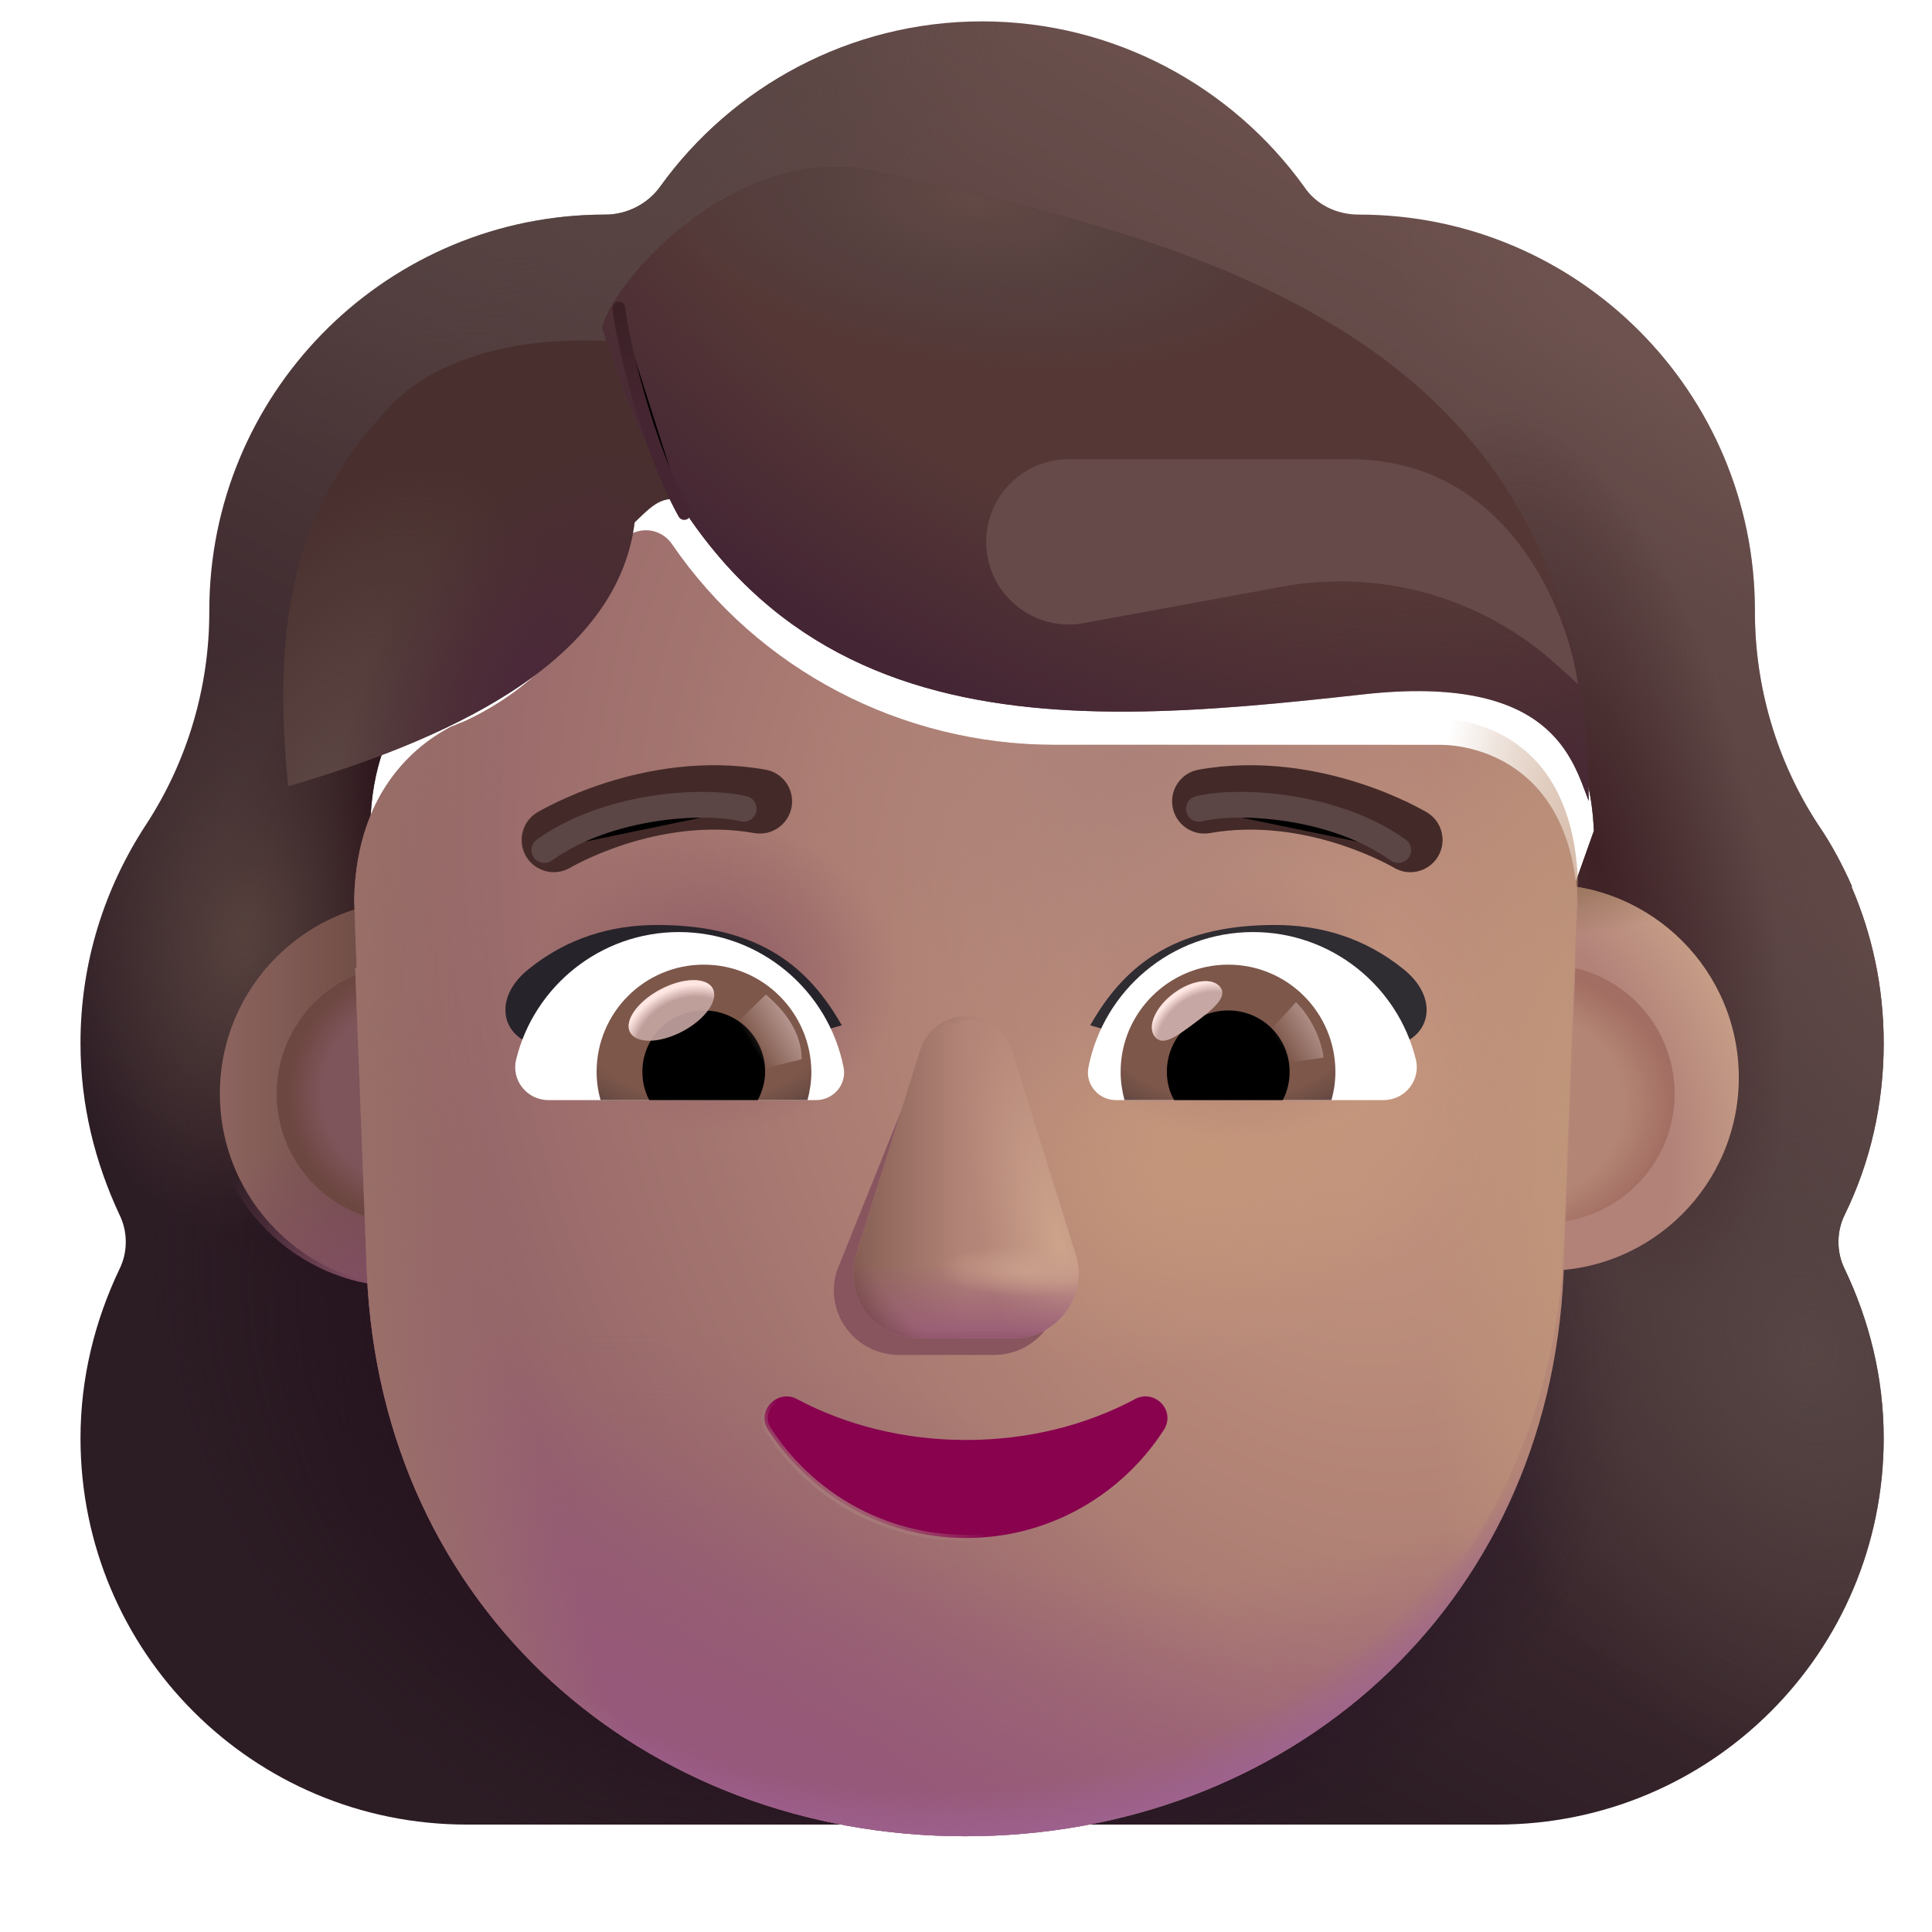 <svg viewBox="1 1 30 30" xmlns="http://www.w3.org/2000/svg">
<g filter="url(#filter0_i_3953_18668)">
<path fill-rule="evenodd" clip-rule="evenodd" d="M29.396 20.61C29.793 19.799 30 18.893 30 17.95C30 17.079 29.821 16.261 29.499 15.516H29.509C29.359 15.179 29.191 14.86 28.985 14.56L28.981 14.554C28.34 13.573 28 12.422 28 11.252V11.233C28 7.837 25.245 5.082 21.849 5.082C21.509 5.082 21.189 4.931 21 4.648C19.887 3.101 18.056 2.082 16 2.082C13.943 2.082 12.113 3.101 11 4.648C10.811 4.912 10.49 5.082 10.151 5.082C10.098 5.082 10.045 5.083 9.992 5.084C6.669 5.168 4 7.89 4 11.233V11.252C4 12.422 3.66 13.573 3.019 14.554L3.014 14.561C2.376 15.54 2 16.689 2 17.95C2 18.912 2.226 19.799 2.604 20.61C2.736 20.875 2.736 21.195 2.604 21.459C2.226 22.252 2 23.139 2 24.082C2 27.403 4.679 30.082 8 30.082H24C27.321 30.082 30 27.403 30 24.082C30 23.139 29.774 22.252 29.396 21.459C29.264 21.195 29.264 20.875 29.396 20.61ZM6.538 15.628H6.515L8.75 20.02C8.98 25.245 11.019 20.02 16 20.02C20.98 20.02 23.152 25.835 23.382 20.61L25.5 14.65C25.4 12.329 23.718 12.166 23.382 12.166H17.379C15.008 12.166 12.771 11.005 11.433 9.046C11.203 8.723 10.725 8.78 10.572 9.141L10.419 9.503C9.999 10.549 9.196 11.348 8.202 11.804C8.173 11.814 8.139 11.828 8.106 11.842C8.073 11.857 8.039 11.871 8.01 11.88C7.571 12.109 6.538 12.793 6.5 14.563L6.519 15.133L6.538 15.628Z" fill="url(#paint0_linear_3953_18668)"/>
<path fill-rule="evenodd" clip-rule="evenodd" d="M29.396 20.61C29.793 19.799 30 18.893 30 17.95C30 17.079 29.821 16.261 29.499 15.516H29.509C29.359 15.179 29.191 14.86 28.985 14.56L28.981 14.554C28.34 13.573 28 12.422 28 11.252V11.233C28 7.837 25.245 5.082 21.849 5.082C21.509 5.082 21.189 4.931 21 4.648C19.887 3.101 18.056 2.082 16 2.082C13.943 2.082 12.113 3.101 11 4.648C10.811 4.912 10.49 5.082 10.151 5.082C10.098 5.082 10.045 5.083 9.992 5.084C6.669 5.168 4 7.89 4 11.233V11.252C4 12.422 3.66 13.573 3.019 14.554L3.014 14.561C2.376 15.54 2 16.689 2 17.95C2 18.912 2.226 19.799 2.604 20.61C2.736 20.875 2.736 21.195 2.604 21.459C2.226 22.252 2 23.139 2 24.082C2 27.403 4.679 30.082 8 30.082H24C27.321 30.082 30 27.403 30 24.082C30 23.139 29.774 22.252 29.396 21.459C29.264 21.195 29.264 20.875 29.396 20.61ZM6.538 15.628H6.515L8.75 20.02C8.98 25.245 11.019 20.02 16 20.02C20.98 20.02 23.152 25.835 23.382 20.61L25.5 14.65C25.4 12.329 23.718 12.166 23.382 12.166H17.379C15.008 12.166 12.771 11.005 11.433 9.046C11.203 8.723 10.725 8.78 10.572 9.141L10.419 9.503C9.999 10.549 9.196 11.348 8.202 11.804C8.173 11.814 8.139 11.828 8.106 11.842C8.073 11.857 8.039 11.871 8.01 11.88C7.571 12.109 6.538 12.793 6.5 14.563L6.519 15.133L6.538 15.628Z" fill="url(#paint1_radial_3953_18668)"/>
<path fill-rule="evenodd" clip-rule="evenodd" d="M29.396 20.61C29.793 19.799 30 18.893 30 17.95C30 17.079 29.821 16.261 29.499 15.516H29.509C29.359 15.179 29.191 14.86 28.985 14.56L28.981 14.554C28.34 13.573 28 12.422 28 11.252V11.233C28 7.837 25.245 5.082 21.849 5.082C21.509 5.082 21.189 4.931 21 4.648C19.887 3.101 18.056 2.082 16 2.082C13.943 2.082 12.113 3.101 11 4.648C10.811 4.912 10.49 5.082 10.151 5.082C10.098 5.082 10.045 5.083 9.992 5.084C6.669 5.168 4 7.89 4 11.233V11.252C4 12.422 3.66 13.573 3.019 14.554L3.014 14.561C2.376 15.54 2 16.689 2 17.95C2 18.912 2.226 19.799 2.604 20.61C2.736 20.875 2.736 21.195 2.604 21.459C2.226 22.252 2 23.139 2 24.082C2 27.403 4.679 30.082 8 30.082H24C27.321 30.082 30 27.403 30 24.082C30 23.139 29.774 22.252 29.396 21.459C29.264 21.195 29.264 20.875 29.396 20.61ZM6.538 15.628H6.515L8.75 20.02C8.98 25.245 11.019 20.02 16 20.02C20.98 20.02 23.152 25.835 23.382 20.61L25.5 14.65C25.4 12.329 23.718 12.166 23.382 12.166H17.379C15.008 12.166 12.771 11.005 11.433 9.046C11.203 8.723 10.725 8.78 10.572 9.141L10.419 9.503C9.999 10.549 9.196 11.348 8.202 11.804C8.173 11.814 8.139 11.828 8.106 11.842C8.073 11.857 8.039 11.871 8.01 11.88C7.571 12.109 6.538 12.793 6.5 14.563L6.519 15.133L6.538 15.628Z" fill="url(#paint2_radial_3953_18668)"/>
<path fill-rule="evenodd" clip-rule="evenodd" d="M29.396 20.61C29.793 19.799 30 18.893 30 17.95C30 17.079 29.821 16.261 29.499 15.516H29.509C29.359 15.179 29.191 14.86 28.985 14.56L28.981 14.554C28.34 13.573 28 12.422 28 11.252V11.233C28 7.837 25.245 5.082 21.849 5.082C21.509 5.082 21.189 4.931 21 4.648C19.887 3.101 18.056 2.082 16 2.082C13.943 2.082 12.113 3.101 11 4.648C10.811 4.912 10.49 5.082 10.151 5.082C10.098 5.082 10.045 5.083 9.992 5.084C6.669 5.168 4 7.89 4 11.233V11.252C4 12.422 3.66 13.573 3.019 14.554L3.014 14.561C2.376 15.54 2 16.689 2 17.95C2 18.912 2.226 19.799 2.604 20.61C2.736 20.875 2.736 21.195 2.604 21.459C2.226 22.252 2 23.139 2 24.082C2 27.403 4.679 30.082 8 30.082H24C27.321 30.082 30 27.403 30 24.082C30 23.139 29.774 22.252 29.396 21.459C29.264 21.195 29.264 20.875 29.396 20.61ZM6.538 15.628H6.515L8.75 20.02C8.98 25.245 11.019 20.02 16 20.02C20.98 20.02 23.152 25.835 23.382 20.61L25.5 14.65C25.4 12.329 23.718 12.166 23.382 12.166H17.379C15.008 12.166 12.771 11.005 11.433 9.046C11.203 8.723 10.725 8.78 10.572 9.141L10.419 9.503C9.999 10.549 9.196 11.348 8.202 11.804C8.173 11.814 8.139 11.828 8.106 11.842C8.073 11.857 8.039 11.871 8.01 11.88C7.571 12.109 6.538 12.793 6.5 14.563L6.519 15.133L6.538 15.628Z" fill="url(#paint3_radial_3953_18668)"/>
<path fill-rule="evenodd" clip-rule="evenodd" d="M29.396 20.61C29.793 19.799 30 18.893 30 17.95C30 17.079 29.821 16.261 29.499 15.516H29.509C29.359 15.179 29.191 14.86 28.985 14.56L28.981 14.554C28.34 13.573 28 12.422 28 11.252V11.233C28 7.837 25.245 5.082 21.849 5.082C21.509 5.082 21.189 4.931 21 4.648C19.887 3.101 18.056 2.082 16 2.082C13.943 2.082 12.113 3.101 11 4.648C10.811 4.912 10.49 5.082 10.151 5.082C10.098 5.082 10.045 5.083 9.992 5.084C6.669 5.168 4 7.89 4 11.233V11.252C4 12.422 3.66 13.573 3.019 14.554L3.014 14.561C2.376 15.54 2 16.689 2 17.95C2 18.912 2.226 19.799 2.604 20.61C2.736 20.875 2.736 21.195 2.604 21.459C2.226 22.252 2 23.139 2 24.082C2 27.403 4.679 30.082 8 30.082H24C27.321 30.082 30 27.403 30 24.082C30 23.139 29.774 22.252 29.396 21.459C29.264 21.195 29.264 20.875 29.396 20.61ZM6.538 15.628H6.515L8.75 20.02C8.98 25.245 11.019 20.02 16 20.02C20.98 20.02 23.152 25.835 23.382 20.61L25.5 14.65C25.4 12.329 23.718 12.166 23.382 12.166H17.379C15.008 12.166 12.771 11.005 11.433 9.046C11.203 8.723 10.725 8.78 10.572 9.141L10.419 9.503C9.999 10.549 9.196 11.348 8.202 11.804C8.173 11.814 8.139 11.828 8.106 11.842C8.073 11.857 8.039 11.871 8.01 11.88C7.571 12.109 6.538 12.793 6.5 14.563L6.519 15.133L6.538 15.628Z" fill="url(#paint4_radial_3953_18668)"/>
<path fill-rule="evenodd" clip-rule="evenodd" d="M29.396 20.61C29.793 19.799 30 18.893 30 17.95C30 17.079 29.821 16.261 29.499 15.516H29.509C29.359 15.179 29.191 14.86 28.985 14.56L28.981 14.554C28.34 13.573 28 12.422 28 11.252V11.233C28 7.837 25.245 5.082 21.849 5.082C21.509 5.082 21.189 4.931 21 4.648C19.887 3.101 18.056 2.082 16 2.082C13.943 2.082 12.113 3.101 11 4.648C10.811 4.912 10.49 5.082 10.151 5.082C10.098 5.082 10.045 5.083 9.992 5.084C6.669 5.168 4 7.89 4 11.233V11.252C4 12.422 3.66 13.573 3.019 14.554L3.014 14.561C2.376 15.54 2 16.689 2 17.95C2 18.912 2.226 19.799 2.604 20.61C2.736 20.875 2.736 21.195 2.604 21.459C2.226 22.252 2 23.139 2 24.082C2 27.403 4.679 30.082 8 30.082H24C27.321 30.082 30 27.403 30 24.082C30 23.139 29.774 22.252 29.396 21.459C29.264 21.195 29.264 20.875 29.396 20.61ZM6.538 15.628H6.515L8.75 20.02C8.98 25.245 11.019 20.02 16 20.02C20.98 20.02 23.152 25.835 23.382 20.61L25.5 14.65C25.4 12.329 23.718 12.166 23.382 12.166H17.379C15.008 12.166 12.771 11.005 11.433 9.046C11.203 8.723 10.725 8.78 10.572 9.141L10.419 9.503C9.999 10.549 9.196 11.348 8.202 11.804C8.173 11.814 8.139 11.828 8.106 11.842C8.073 11.857 8.039 11.871 8.01 11.88C7.571 12.109 6.538 12.793 6.5 14.563L6.519 15.133L6.538 15.628Z" fill="url(#paint5_radial_3953_18668)"/>
<path fill-rule="evenodd" clip-rule="evenodd" d="M29.396 20.61C29.793 19.799 30 18.893 30 17.95C30 17.079 29.821 16.261 29.499 15.516H29.509C29.359 15.179 29.191 14.86 28.985 14.56L28.981 14.554C28.34 13.573 28 12.422 28 11.252V11.233C28 7.837 25.245 5.082 21.849 5.082C21.509 5.082 21.189 4.931 21 4.648C19.887 3.101 18.056 2.082 16 2.082C13.943 2.082 12.113 3.101 11 4.648C10.811 4.912 10.49 5.082 10.151 5.082C10.098 5.082 10.045 5.083 9.992 5.084C6.669 5.168 4 7.89 4 11.233V11.252C4 12.422 3.66 13.573 3.019 14.554L3.014 14.561C2.376 15.54 2 16.689 2 17.95C2 18.912 2.226 19.799 2.604 20.61C2.736 20.875 2.736 21.195 2.604 21.459C2.226 22.252 2 23.139 2 24.082C2 27.403 4.679 30.082 8 30.082H24C27.321 30.082 30 27.403 30 24.082C30 23.139 29.774 22.252 29.396 21.459C29.264 21.195 29.264 20.875 29.396 20.61ZM6.538 15.628H6.515L8.75 20.02C8.98 25.245 11.019 20.02 16 20.02C20.98 20.02 23.152 25.835 23.382 20.61L25.5 14.65C25.4 12.329 23.718 12.166 23.382 12.166H17.379C15.008 12.166 12.771 11.005 11.433 9.046C11.203 8.723 10.725 8.78 10.572 9.141L10.419 9.503C9.999 10.549 9.196 11.348 8.202 11.804C8.173 11.814 8.139 11.828 8.106 11.842C8.073 11.857 8.039 11.871 8.01 11.88C7.571 12.109 6.538 12.793 6.5 14.563L6.519 15.133L6.538 15.628Z" fill="url(#paint6_radial_3953_18668)"/>
<path fill-rule="evenodd" clip-rule="evenodd" d="M29.396 20.61C29.793 19.799 30 18.893 30 17.95C30 17.079 29.821 16.261 29.499 15.516H29.509C29.359 15.179 29.191 14.86 28.985 14.56L28.981 14.554C28.34 13.573 28 12.422 28 11.252V11.233C28 7.837 25.245 5.082 21.849 5.082C21.509 5.082 21.189 4.931 21 4.648C19.887 3.101 18.056 2.082 16 2.082C13.943 2.082 12.113 3.101 11 4.648C10.811 4.912 10.49 5.082 10.151 5.082C10.098 5.082 10.045 5.083 9.992 5.084C6.669 5.168 4 7.89 4 11.233V11.252C4 12.422 3.66 13.573 3.019 14.554L3.014 14.561C2.376 15.54 2 16.689 2 17.95C2 18.912 2.226 19.799 2.604 20.61C2.736 20.875 2.736 21.195 2.604 21.459C2.226 22.252 2 23.139 2 24.082C2 27.403 4.679 30.082 8 30.082H24C27.321 30.082 30 27.403 30 24.082C30 23.139 29.774 22.252 29.396 21.459C29.264 21.195 29.264 20.875 29.396 20.61ZM6.538 15.628H6.515L8.75 20.02C8.98 25.245 11.019 20.02 16 20.02C20.98 20.02 23.152 25.835 23.382 20.61L25.5 14.65C25.4 12.329 23.718 12.166 23.382 12.166H17.379C15.008 12.166 12.771 11.005 11.433 9.046C11.203 8.723 10.725 8.78 10.572 9.141L10.419 9.503C9.999 10.549 9.196 11.348 8.202 11.804C8.173 11.814 8.139 11.828 8.106 11.842C8.073 11.857 8.039 11.871 8.01 11.88C7.571 12.109 6.538 12.793 6.5 14.563L6.519 15.133L6.538 15.628Z" fill="url(#paint7_radial_3953_18668)"/>
<path fill-rule="evenodd" clip-rule="evenodd" d="M29.396 20.61C29.793 19.799 30 18.893 30 17.95C30 17.079 29.821 16.261 29.499 15.516H29.509C29.359 15.179 29.191 14.86 28.985 14.56L28.981 14.554C28.34 13.573 28 12.422 28 11.252V11.233C28 7.837 25.245 5.082 21.849 5.082C21.509 5.082 21.189 4.931 21 4.648C19.887 3.101 18.056 2.082 16 2.082C13.943 2.082 12.113 3.101 11 4.648C10.811 4.912 10.49 5.082 10.151 5.082C10.098 5.082 10.045 5.083 9.992 5.084C6.669 5.168 4 7.89 4 11.233V11.252C4 12.422 3.66 13.573 3.019 14.554L3.014 14.561C2.376 15.54 2 16.689 2 17.95C2 18.912 2.226 19.799 2.604 20.61C2.736 20.875 2.736 21.195 2.604 21.459C2.226 22.252 2 23.139 2 24.082C2 27.403 4.679 30.082 8 30.082H24C27.321 30.082 30 27.403 30 24.082C30 23.139 29.774 22.252 29.396 21.459C29.264 21.195 29.264 20.875 29.396 20.61ZM6.538 15.628H6.515L8.75 20.02C8.98 25.245 11.019 20.02 16 20.02C20.98 20.02 23.152 25.835 23.382 20.61L25.5 14.65C25.4 12.329 23.718 12.166 23.382 12.166H17.379C15.008 12.166 12.771 11.005 11.433 9.046C11.203 8.723 10.725 8.78 10.572 9.141L10.419 9.503C9.999 10.549 9.196 11.348 8.202 11.804C8.173 11.814 8.139 11.828 8.106 11.842C8.073 11.857 8.039 11.871 8.01 11.88C7.571 12.109 6.538 12.793 6.5 14.563L6.519 15.133L6.538 15.628Z" fill="url(#paint8_radial_3953_18668)"/>
<path fill-rule="evenodd" clip-rule="evenodd" d="M29.396 20.61C29.793 19.799 30 18.893 30 17.95C30 17.079 29.821 16.261 29.499 15.516H29.509C29.359 15.179 29.191 14.86 28.985 14.56L28.981 14.554C28.34 13.573 28 12.422 28 11.252V11.233C28 7.837 25.245 5.082 21.849 5.082C21.509 5.082 21.189 4.931 21 4.648C19.887 3.101 18.056 2.082 16 2.082C13.943 2.082 12.113 3.101 11 4.648C10.811 4.912 10.49 5.082 10.151 5.082C10.098 5.082 10.045 5.083 9.992 5.084C6.669 5.168 4 7.89 4 11.233V11.252C4 12.422 3.66 13.573 3.019 14.554L3.014 14.561C2.376 15.54 2 16.689 2 17.95C2 18.912 2.226 19.799 2.604 20.61C2.736 20.875 2.736 21.195 2.604 21.459C2.226 22.252 2 23.139 2 24.082C2 27.403 4.679 30.082 8 30.082H24C27.321 30.082 30 27.403 30 24.082C30 23.139 29.774 22.252 29.396 21.459C29.264 21.195 29.264 20.875 29.396 20.61ZM6.538 15.628H6.515L8.75 20.02C8.98 25.245 11.019 20.02 16 20.02C20.98 20.02 23.152 25.835 23.382 20.61L25.5 14.65C25.4 12.329 23.718 12.166 23.382 12.166H17.379C15.008 12.166 12.771 11.005 11.433 9.046C11.203 8.723 10.725 8.78 10.572 9.141L10.419 9.503C9.999 10.549 9.196 11.348 8.202 11.804C8.173 11.814 8.139 11.828 8.106 11.842C8.073 11.857 8.039 11.871 8.01 11.88C7.571 12.109 6.538 12.793 6.5 14.563L6.519 15.133L6.538 15.628Z" fill="url(#paint9_radial_3953_18668)"/>
<path fill-rule="evenodd" clip-rule="evenodd" d="M29.396 20.61C29.793 19.799 30 18.893 30 17.95C30 17.079 29.821 16.261 29.499 15.516H29.509C29.359 15.179 29.191 14.86 28.985 14.56L28.981 14.554C28.34 13.573 28 12.422 28 11.252V11.233C28 7.837 25.245 5.082 21.849 5.082C21.509 5.082 21.189 4.931 21 4.648C19.887 3.101 18.056 2.082 16 2.082C13.943 2.082 12.113 3.101 11 4.648C10.811 4.912 10.49 5.082 10.151 5.082C10.098 5.082 10.045 5.083 9.992 5.084C6.669 5.168 4 7.89 4 11.233V11.252C4 12.422 3.66 13.573 3.019 14.554L3.014 14.561C2.376 15.54 2 16.689 2 17.95C2 18.912 2.226 19.799 2.604 20.61C2.736 20.875 2.736 21.195 2.604 21.459C2.226 22.252 2 23.139 2 24.082C2 27.403 4.679 30.082 8 30.082H24C27.321 30.082 30 27.403 30 24.082C30 23.139 29.774 22.252 29.396 21.459C29.264 21.195 29.264 20.875 29.396 20.61ZM6.538 15.628H6.515L8.75 20.02C8.98 25.245 11.019 20.02 16 20.02C20.98 20.02 23.152 25.835 23.382 20.61L25.5 14.65C25.4 12.329 23.718 12.166 23.382 12.166H17.379C15.008 12.166 12.771 11.005 11.433 9.046C11.203 8.723 10.725 8.78 10.572 9.141L10.419 9.503C9.999 10.549 9.196 11.348 8.202 11.804C8.173 11.814 8.139 11.828 8.106 11.842C8.073 11.857 8.039 11.871 8.01 11.88C7.571 12.109 6.538 12.793 6.5 14.563L6.519 15.133L6.538 15.628Z" fill="url(#paint10_radial_3953_18668)"/>
<path fill-rule="evenodd" clip-rule="evenodd" d="M29.396 20.61C29.793 19.799 30 18.893 30 17.95C30 17.079 29.821 16.261 29.499 15.516H29.509C29.359 15.179 29.191 14.86 28.985 14.56L28.981 14.554C28.34 13.573 28 12.422 28 11.252V11.233C28 7.837 25.245 5.082 21.849 5.082C21.509 5.082 21.189 4.931 21 4.648C19.887 3.101 18.056 2.082 16 2.082C13.943 2.082 12.113 3.101 11 4.648C10.811 4.912 10.49 5.082 10.151 5.082C10.098 5.082 10.045 5.083 9.992 5.084C6.669 5.168 4 7.89 4 11.233V11.252C4 12.422 3.66 13.573 3.019 14.554L3.014 14.561C2.376 15.54 2 16.689 2 17.95C2 18.912 2.226 19.799 2.604 20.61C2.736 20.875 2.736 21.195 2.604 21.459C2.226 22.252 2 23.139 2 24.082C2 27.403 4.679 30.082 8 30.082H24C27.321 30.082 30 27.403 30 24.082C30 23.139 29.774 22.252 29.396 21.459C29.264 21.195 29.264 20.875 29.396 20.61ZM6.538 15.628H6.515L8.75 20.02C8.98 25.245 11.019 20.02 16 20.02C20.98 20.02 23.152 25.835 23.382 20.61L25.5 14.65C25.4 12.329 23.718 12.166 23.382 12.166H17.379C15.008 12.166 12.771 11.005 11.433 9.046C11.203 8.723 10.725 8.78 10.572 9.141L10.419 9.503C9.999 10.549 9.196 11.348 8.202 11.804C8.173 11.814 8.139 11.828 8.106 11.842C8.073 11.857 8.039 11.871 8.01 11.88C7.571 12.109 6.538 12.793 6.5 14.563L6.519 15.133L6.538 15.628Z" fill="url(#paint11_radial_3953_18668)"/>
</g>
<g filter="url(#filter1_i_3953_18668)">
<path d="M7.264 20.982C8.921 20.982 10.264 19.639 10.264 17.982C10.264 16.325 8.921 14.982 7.264 14.982C5.607 14.982 4.264 16.325 4.264 17.982C4.264 19.639 5.607 20.982 7.264 20.982Z" fill="url(#paint12_linear_3953_18668)"/>
</g>
<path d="M7.264 20.982C8.921 20.982 10.264 19.639 10.264 17.982C10.264 16.325 8.921 14.982 7.264 14.982C5.607 14.982 4.264 16.325 4.264 17.982C4.264 19.639 5.607 20.982 7.264 20.982Z" fill="url(#paint13_radial_3953_18668)"/>
<g filter="url(#filter2_i_3953_18668)">
<path d="M25 20.982C26.657 20.982 28 19.639 28 17.982C28 16.325 26.657 14.982 25 14.982C23.343 14.982 22 16.325 22 17.982C22 19.639 23.343 20.982 25 20.982Z" fill="url(#paint14_radial_3953_18668)"/>
<path d="M25 20.982C26.657 20.982 28 19.639 28 17.982C28 16.325 26.657 14.982 25 14.982C23.343 14.982 22 16.325 22 17.982C22 19.639 23.343 20.982 25 20.982Z" fill="url(#paint15_radial_3953_18668)"/>
</g>
<g filter="url(#filter3_f_3953_18668)">
<path d="M25 19.985C26.106 19.985 27.003 19.088 27.003 17.982C27.003 16.876 26.106 15.979 25 15.979C23.894 15.979 22.997 16.876 22.997 17.982C22.997 19.088 23.894 19.985 25 19.985Z" fill="#B38574"/>
<path d="M25 19.985C26.106 19.985 27.003 19.088 27.003 17.982C27.003 16.876 26.106 15.979 25 15.979C23.894 15.979 22.997 16.876 22.997 17.982C22.997 19.088 23.894 19.985 25 19.985Z" fill="url(#paint16_radial_3953_18668)"/>
</g>
<g filter="url(#filter4_f_3953_18668)">
<path d="M7.3 19.985C8.406 19.985 9.303 19.088 9.303 17.982C9.303 16.876 8.406 15.979 7.3 15.979C6.194 15.979 5.297 16.876 5.297 17.982C5.297 19.088 6.194 19.985 7.3 19.985Z" fill="#7E555A"/>
<path d="M7.3 19.985C8.406 19.985 9.303 19.088 9.303 17.982C9.303 16.876 8.406 15.979 7.3 15.979C6.194 15.979 5.297 16.876 5.297 17.982C5.297 19.088 6.194 19.985 7.3 19.985Z" fill="url(#paint17_radial_3953_18668)"/>
</g>
<g filter="url(#filter5_i_3953_18668)">
<path d="M6.515 15.628H6.538L6.519 15.133L6.5 14.563C6.538 12.793 7.571 12.109 8.01 11.88C8.039 11.871 8.073 11.857 8.106 11.842C8.139 11.828 8.173 11.814 8.202 11.804C9.196 11.348 9.999 10.549 10.419 9.503L10.572 9.141C10.725 8.78 11.203 8.723 11.433 9.046C12.771 11.005 15.008 12.166 17.379 12.166H23.382C23.718 12.166 25.4 12.329 25.5 14.65L25.279 20.379C25.049 25.604 20.968 29.113 15.988 29.113C11.007 29.113 6.927 25.604 6.697 20.379L6.515 15.628Z" fill="url(#paint18_radial_3953_18668)"/>
<path d="M6.515 15.628H6.538L6.519 15.133L6.5 14.563C6.538 12.793 7.571 12.109 8.01 11.88C8.039 11.871 8.073 11.857 8.106 11.842C8.139 11.828 8.173 11.814 8.202 11.804C9.196 11.348 9.999 10.549 10.419 9.503L10.572 9.141C10.725 8.78 11.203 8.723 11.433 9.046C12.771 11.005 15.008 12.166 17.379 12.166H23.382C23.718 12.166 25.4 12.329 25.5 14.65L25.279 20.379C25.049 25.604 20.968 29.113 15.988 29.113C11.007 29.113 6.927 25.604 6.697 20.379L6.515 15.628Z" fill="url(#paint19_radial_3953_18668)"/>
<path d="M6.515 15.628H6.538L6.519 15.133L6.5 14.563C6.538 12.793 7.571 12.109 8.01 11.88C8.039 11.871 8.073 11.857 8.106 11.842C8.139 11.828 8.173 11.814 8.202 11.804C9.196 11.348 9.999 10.549 10.419 9.503L10.572 9.141C10.725 8.78 11.203 8.723 11.433 9.046C12.771 11.005 15.008 12.166 17.379 12.166H23.382C23.718 12.166 25.4 12.329 25.5 14.65L25.279 20.379C25.049 25.604 20.968 29.113 15.988 29.113C11.007 29.113 6.927 25.604 6.697 20.379L6.515 15.628Z" fill="url(#paint20_radial_3953_18668)"/>
<path d="M6.515 15.628H6.538L6.519 15.133L6.5 14.563C6.538 12.793 7.571 12.109 8.01 11.88C8.039 11.871 8.073 11.857 8.106 11.842C8.139 11.828 8.173 11.814 8.202 11.804C9.196 11.348 9.999 10.549 10.419 9.503L10.572 9.141C10.725 8.78 11.203 8.723 11.433 9.046C12.771 11.005 15.008 12.166 17.379 12.166H23.382C23.718 12.166 25.4 12.329 25.5 14.65L25.279 20.379C25.049 25.604 20.968 29.113 15.988 29.113C11.007 29.113 6.927 25.604 6.697 20.379L6.515 15.628Z" fill="url(#paint21_radial_3953_18668)"/>
<path d="M6.515 15.628H6.538L6.519 15.133L6.5 14.563C6.538 12.793 7.571 12.109 8.01 11.88C8.039 11.871 8.073 11.857 8.106 11.842C8.139 11.828 8.173 11.814 8.202 11.804C9.196 11.348 9.999 10.549 10.419 9.503L10.572 9.141C10.725 8.78 11.203 8.723 11.433 9.046C12.771 11.005 15.008 12.166 17.379 12.166H23.382C23.718 12.166 25.4 12.329 25.5 14.65L25.279 20.379C25.049 25.604 20.968 29.113 15.988 29.113C11.007 29.113 6.927 25.604 6.697 20.379L6.515 15.628Z" fill="url(#paint22_radial_3953_18668)"/>
<path d="M6.515 15.628H6.538L6.519 15.133L6.5 14.563C6.538 12.793 7.571 12.109 8.01 11.88C8.039 11.871 8.073 11.857 8.106 11.842C8.139 11.828 8.173 11.814 8.202 11.804C9.196 11.348 9.999 10.549 10.419 9.503L10.572 9.141C10.725 8.78 11.203 8.723 11.433 9.046C12.771 11.005 15.008 12.166 17.379 12.166H23.382C23.718 12.166 25.4 12.329 25.5 14.65L25.279 20.379C25.049 25.604 20.968 29.113 15.988 29.113C11.007 29.113 6.927 25.604 6.697 20.379L6.515 15.628Z" fill="url(#paint23_radial_3953_18668)"/>
<path d="M6.515 15.628H6.538L6.519 15.133L6.5 14.563C6.538 12.793 7.571 12.109 8.01 11.88C8.039 11.871 8.073 11.857 8.106 11.842C8.139 11.828 8.173 11.814 8.202 11.804C9.196 11.348 9.999 10.549 10.419 9.503L10.572 9.141C10.725 8.78 11.203 8.723 11.433 9.046C12.771 11.005 15.008 12.166 17.379 12.166H23.382C23.718 12.166 25.4 12.329 25.5 14.65L25.279 20.379C25.049 25.604 20.968 29.113 15.988 29.113C11.007 29.113 6.927 25.604 6.697 20.379L6.515 15.628Z" fill="url(#paint24_radial_3953_18668)"/>
<path d="M6.515 15.628H6.538L6.519 15.133L6.5 14.563C6.538 12.793 7.571 12.109 8.01 11.88C8.039 11.871 8.073 11.857 8.106 11.842C8.139 11.828 8.173 11.814 8.202 11.804C9.196 11.348 9.999 10.549 10.419 9.503L10.572 9.141C10.725 8.78 11.203 8.723 11.433 9.046C12.771 11.005 15.008 12.166 17.379 12.166H23.382C23.718 12.166 25.4 12.329 25.5 14.65L25.279 20.379C25.049 25.604 20.968 29.113 15.988 29.113C11.007 29.113 6.927 25.604 6.697 20.379L6.515 15.628Z" fill="url(#paint25_radial_3953_18668)"/>
<path d="M6.515 15.628H6.538L6.519 15.133L6.5 14.563C6.538 12.793 7.571 12.109 8.01 11.88C8.039 11.871 8.073 11.857 8.106 11.842C8.139 11.828 8.173 11.814 8.202 11.804C9.196 11.348 9.999 10.549 10.419 9.503L10.572 9.141C10.725 8.78 11.203 8.723 11.433 9.046C12.771 11.005 15.008 12.166 17.379 12.166H23.382C23.718 12.166 25.4 12.329 25.5 14.65L25.279 20.379C25.049 25.604 20.968 29.113 15.988 29.113C11.007 29.113 6.927 25.604 6.697 20.379L6.515 15.628Z" fill="url(#paint26_radial_3953_18668)"/>
</g>
<path d="M6.515 15.628H6.538L6.519 15.133L6.5 14.563C6.538 12.793 7.571 12.109 8.01 11.88C8.039 11.871 8.073 11.857 8.106 11.842C8.139 11.828 8.173 11.814 8.202 11.804C9.196 11.348 9.999 10.549 10.419 9.503L10.572 9.141C10.725 8.78 11.203 8.723 11.433 9.046C12.771 11.005 15.008 12.166 17.379 12.166H23.382C23.718 12.166 25.4 12.329 25.5 14.65L25.279 20.379C25.049 25.604 20.968 29.113 15.988 29.113C11.007 29.113 6.927 25.604 6.697 20.379L6.515 15.628Z" fill="url(#paint27_radial_3953_18668)"/>
<g filter="url(#filter6_f_3953_18668)">
<path d="M15.268 17.567L13.994 20.736C13.791 21.388 14.277 22.04 14.964 22.04H16.43C17.118 22.04 17.603 21.378 17.401 20.736L16.41 17.567C16.198 16.865 15.491 16.865 15.268 17.567Z" fill="#88555F"/>
</g>
<g filter="url(#filter7_f_3953_18668)">
<path d="M15.287 17.309L14.296 20.478C14.094 21.13 14.579 21.782 15.267 21.782H16.733C17.421 21.782 17.906 21.12 17.704 20.478L16.713 17.309C16.5 16.607 15.51 16.607 15.287 17.309Z" fill="#B38578"/>
<path d="M15.287 17.309L14.296 20.478C14.094 21.13 14.579 21.782 15.267 21.782H16.733C17.421 21.782 17.906 21.12 17.704 20.478L16.713 17.309C16.5 16.607 15.51 16.607 15.287 17.309Z" fill="url(#paint28_radial_3953_18668)"/>
<path d="M15.287 17.309L14.296 20.478C14.094 21.13 14.579 21.782 15.267 21.782H16.733C17.421 21.782 17.906 21.12 17.704 20.478L16.713 17.309C16.5 16.607 15.51 16.607 15.287 17.309Z" fill="url(#paint29_linear_3953_18668)"/>
<path d="M15.287 17.309L14.296 20.478C14.094 21.13 14.579 21.782 15.267 21.782H16.733C17.421 21.782 17.906 21.12 17.704 20.478L16.713 17.309C16.5 16.607 15.51 16.607 15.287 17.309Z" fill="url(#paint30_linear_3953_18668)"/>
<path d="M15.287 17.309L14.296 20.478C14.094 21.13 14.579 21.782 15.267 21.782H16.733C17.421 21.782 17.906 21.12 17.704 20.478L16.713 17.309C16.5 16.607 15.51 16.607 15.287 17.309Z" fill="url(#paint31_radial_3953_18668)"/>
</g>
<path d="M15.287 17.309L14.296 20.478C14.094 21.13 14.579 21.782 15.267 21.782H16.733C17.421 21.782 17.906 21.12 17.704 20.478L16.713 17.309C16.5 16.607 15.51 16.607 15.287 17.309Z" fill="url(#paint32_linear_3953_18668)"/>
<path d="M15.287 17.309L14.296 20.478C14.094 21.13 14.579 21.782 15.267 21.782H16.733C17.421 21.782 17.906 21.12 17.704 20.478L16.713 17.309C16.5 16.607 15.51 16.607 15.287 17.309Z" fill="url(#paint33_radial_3953_18668)"/>
<path d="M13.373 22.724L13.373 22.724L13.373 22.723C13.219 22.643 13.059 22.693 12.963 22.796C12.868 22.899 12.832 23.06 12.929 23.204C13.579 24.211 14.711 24.882 16 24.882C17.29 24.882 18.422 24.211 19.071 23.204C19.167 23.056 19.133 22.894 19.036 22.792C18.94 22.69 18.78 22.644 18.627 22.723L18.627 22.723L18.627 22.724C17.867 23.129 16.973 23.36 16 23.36C15.037 23.36 14.133 23.129 13.373 22.724Z" fill="#88024E" stroke="url(#paint34_linear_3953_18668)" stroke-width="0.1"/>
<g filter="url(#filter8_i_3953_18668)">
<path d="M18.129 16.921C18.624 16.051 19.376 15.363 20.996 15.363C21.704 15.363 22.388 15.56 22.996 16.051C23.497 16.456 23.43 16.974 23.042 17.168L22.005 17.76C20.79 17.367 19.446 17.314 18.129 16.921Z" fill="#2F2C32"/>
</g>
<g filter="url(#filter9_i_3953_18668)">
<path d="M13.871 16.921C13.376 16.051 12.624 15.363 11.005 15.363C10.296 15.363 9.612 15.56 9.005 16.051C8.503 16.456 8.57 16.974 8.959 17.168L9.995 17.76C11.211 17.367 12.554 17.314 13.871 16.921Z" fill="#27232A"/>
</g>
<g filter="url(#filter10_i_3953_18668)">
<path d="M9.665 14.667L9.657 14.672C9.657 14.672 9.657 14.672 9.656 14.672C9.42 14.814 9.113 14.737 8.971 14.501C8.829 14.264 8.906 13.956 9.143 13.814L9.144 13.814L9.146 13.813L9.152 13.809L9.169 13.799C9.184 13.791 9.204 13.78 9.23 13.766C9.281 13.738 9.354 13.7 9.446 13.656C9.63 13.568 9.891 13.456 10.21 13.354C10.844 13.152 11.73 12.982 12.687 13.151C12.959 13.199 13.14 13.458 13.092 13.73C13.044 14.002 12.785 14.184 12.513 14.136C11.77 14.005 11.056 14.134 10.514 14.307C10.246 14.393 10.027 14.487 9.876 14.559C9.801 14.595 9.743 14.624 9.706 14.645C9.687 14.655 9.674 14.663 9.665 14.667Z" fill="#432A28"/>
</g>
<g filter="url(#filter11_i_3953_18668)">
<path fill-rule="evenodd" clip-rule="evenodd" d="M22.957 13.814C22.957 13.814 22.957 13.815 22.7 14.243L22.957 13.814C23.194 13.956 23.271 14.264 23.129 14.501C22.987 14.737 22.68 14.814 22.444 14.673C22.444 14.672 22.443 14.672 22.443 14.672L22.435 14.667C22.426 14.663 22.413 14.655 22.394 14.645C22.357 14.624 22.299 14.595 22.224 14.559C22.073 14.487 21.854 14.393 21.586 14.307C21.044 14.134 20.33 14.005 19.587 14.136C19.315 14.184 19.056 14.002 19.008 13.73C18.96 13.458 19.141 13.199 19.413 13.151C20.37 12.982 21.256 13.152 21.89 13.354C22.209 13.456 22.471 13.568 22.654 13.656C22.746 13.7 22.819 13.738 22.87 13.766C22.896 13.78 22.916 13.791 22.931 13.799L22.948 13.809L22.954 13.813L22.956 13.814L22.957 13.814Z" fill="#432A28"/>
</g>
<path d="M20.458 15.473C21.675 15.473 22.704 16.312 22.984 17.447C23.067 17.772 22.817 18.082 22.485 18.082H18.325C18.06 18.082 17.849 17.84 17.901 17.575C18.136 16.38 19.187 15.473 20.458 15.473Z" fill="white"/>
<path d="M20.072 15.979C20.995 15.979 21.736 16.728 21.736 17.643C21.736 17.795 21.713 17.946 21.675 18.082H18.461C18.423 17.938 18.401 17.795 18.401 17.643C18.401 16.728 19.149 15.979 20.072 15.979Z" fill="url(#paint35_radial_3953_18668)"/>
<path d="M19.119 17.643C19.119 17.114 19.543 16.69 20.072 16.69C20.601 16.69 21.025 17.114 21.025 17.643C21.025 17.802 20.987 17.953 20.919 18.082H19.233C19.157 17.953 19.119 17.802 19.119 17.643Z" fill="black"/>
<g filter="url(#filter12_f_3953_18668)">
<path d="M19.95 16.331C20.068 16.49 19.82 16.683 19.539 16.894C19.257 17.104 19.048 17.253 18.929 17.094C18.811 16.936 18.943 16.636 19.225 16.425C19.507 16.215 19.831 16.173 19.95 16.331Z" fill="#C7A7A3"/>
<path d="M19.95 16.331C20.068 16.49 19.82 16.683 19.539 16.894C19.257 17.104 19.048 17.253 18.929 17.094C18.811 16.936 18.943 16.636 19.225 16.425C19.507 16.215 19.831 16.173 19.95 16.331Z" fill="url(#paint36_radial_3953_18668)"/>
</g>
<g filter="url(#filter13_f_3953_18668)">
<path d="M21.554 17.424C21.493 16.994 21.241 16.67 21.123 16.562L20.638 17.093L20.857 17.519L21.554 17.424Z" fill="url(#paint37_linear_3953_18668)"/>
</g>
<path d="M11.542 15.473C10.325 15.473 9.296 16.312 9.016 17.447C8.933 17.772 9.183 18.082 9.515 18.082H13.675C13.94 18.082 14.152 17.84 14.099 17.575C13.864 16.38 12.805 15.473 11.542 15.473Z" fill="white"/>
<path d="M11.928 15.979C11.005 15.979 10.264 16.728 10.264 17.643C10.264 17.795 10.287 17.946 10.325 18.082H13.539C13.577 17.938 13.599 17.795 13.599 17.643C13.592 16.728 12.851 15.979 11.928 15.979Z" fill="url(#paint38_radial_3953_18668)"/>
<path d="M12.881 17.643C12.881 17.114 12.457 16.69 11.928 16.69C11.399 16.69 10.975 17.114 10.975 17.643C10.975 17.802 11.013 17.953 11.081 18.082H12.767C12.835 17.953 12.881 17.802 12.881 17.643Z" fill="black"/>
<g filter="url(#filter14_f_3953_18668)">
<path d="M13.448 17.448C13.448 16.91 13.011 16.552 12.893 16.443L12.355 16.963L12.686 17.637L13.448 17.448Z" fill="url(#paint39_linear_3953_18668)"/>
</g>
<g filter="url(#filter15_f_3953_18668)">
<ellipse cx="11.426" cy="16.69" rx="0.726" ry="0.368" transform="rotate(-27.914 11.426 16.69)" fill="#C7A7A3" fill-opacity="0.9"/>
<ellipse cx="11.426" cy="16.69" rx="0.726" ry="0.368" transform="rotate(-27.914 11.426 16.69)" fill="url(#paint40_radial_3953_18668)"/>
</g>
<g filter="url(#filter16_f_3953_18668)">
<path d="M19.616 13.559C20.217 13.412 21.713 13.485 22.712 14.2" stroke="#5B4545" stroke-width="0.4" stroke-linecap="round"/>
</g>
<g filter="url(#filter17_f_3953_18668)">
<path d="M12.548 13.559C11.947 13.412 10.451 13.485 9.452 14.2" stroke="#5B4545" stroke-width="0.4" stroke-linecap="round"/>
</g>
<g filter="url(#filter18_if_3953_18668)">
<path d="M6.549 6.817C7.604 5.7 9.6 5.698 10.522 5.865L11.26 8.271C10.788 8.198 10.709 8.268 10.355 8.612C10.099 10.65 7.789 11.887 4.974 12.709C4.697 9.928 5.176 8.271 6.549 6.817Z" fill="#49302E"/>
<path d="M6.549 6.817C7.604 5.7 9.6 5.698 10.522 5.865L11.26 8.271C10.788 8.198 10.709 8.268 10.355 8.612C10.099 10.65 7.789 11.887 4.974 12.709C4.697 9.928 5.176 8.271 6.549 6.817Z" fill="url(#paint41_radial_3953_18668)"/>
<path d="M6.549 6.817C7.604 5.7 9.6 5.698 10.522 5.865L11.26 8.271C10.788 8.198 10.709 8.268 10.355 8.612C10.099 10.65 7.789 11.887 4.974 12.709C4.697 9.928 5.176 8.271 6.549 6.817Z" fill="url(#paint42_radial_3953_18668)"/>
</g>
<g filter="url(#filter19_if_3953_18668)">
<path d="M14.875 3.457C12.763 2.991 10.867 5.098 10.648 5.879C12.609 12.488 17.571 12.126 22.469 11.582C25.401 11.256 25.719 12.592 25.969 13.238C25.969 5.906 19.734 4.53 14.928 3.469L14.875 3.457Z" fill="#553836"/>
<path d="M14.875 3.457C12.763 2.991 10.867 5.098 10.648 5.879C12.609 12.488 17.571 12.126 22.469 11.582C25.401 11.256 25.719 12.592 25.969 13.238C25.969 5.906 19.734 4.53 14.928 3.469L14.875 3.457Z" fill="url(#paint43_radial_3953_18668)"/>
<path d="M14.875 3.457C12.763 2.991 10.867 5.098 10.648 5.879C12.609 12.488 17.571 12.126 22.469 11.582C25.401 11.256 25.719 12.592 25.969 13.238C25.969 5.906 19.734 4.53 14.928 3.469L14.875 3.457Z" fill="url(#paint44_radial_3953_18668)"/>
</g>
<g filter="url(#filter20_f_3953_18668)">
<path d="M10.61 5.785C10.653 6.238 11.047 7.941 11.625 8.973" stroke="url(#paint45_linear_3953_18668)" stroke-width="0.2" stroke-linecap="round"/>
</g>
<g filter="url(#filter21_f_3953_18668)">
<path d="M20.909 10.109L17.829 10.676C17.041 10.821 16.314 10.216 16.314 9.414C16.314 8.705 16.887 8.131 17.596 8.131H21.96C24.541 8.131 25.395 10.732 25.5 11.621L25.182 11.332C24.027 10.279 22.446 9.827 20.909 10.109Z" fill="#664A4A"/>
</g>
<defs>
<filter id="filter0_i_3953_18668" x="2" y="1.332" width="28.25" height="28.75" filterUnits="userSpaceOnUse" color-interpolation-filters="sRGB">
<feFlood flood-opacity="0" result="BackgroundImageFix"/>
<feBlend mode="normal" in="SourceGraphic" in2="BackgroundImageFix" result="shape"/>
<feColorMatrix in="SourceAlpha" type="matrix" values="0 0 0 0 0 0 0 0 0 0 0 0 0 0 0 0 0 0 127 0" result="hardAlpha"/>
<feOffset dx="0.25" dy="-0.75"/>
<feGaussianBlur stdDeviation="0.75"/>
<feComposite in2="hardAlpha" operator="arithmetic" k2="-1" k3="1"/>
<feColorMatrix type="matrix" values="0 0 0 0 0.263 0 0 0 0 0.133 0 0 0 0 0.184 0 0 0 1 0"/>
<feBlend mode="normal" in2="shape" result="effect1_innerShadow_3953_18668"/>
</filter>
<filter id="filter1_i_3953_18668" x="4.264" y="14.982" width="6.15" height="6" filterUnits="userSpaceOnUse" color-interpolation-filters="sRGB">
<feFlood flood-opacity="0" result="BackgroundImageFix"/>
<feBlend mode="normal" in="SourceGraphic" in2="BackgroundImageFix" result="shape"/>
<feColorMatrix in="SourceAlpha" type="matrix" values="0 0 0 0 0 0 0 0 0 0 0 0 0 0 0 0 0 0 127 0" result="hardAlpha"/>
<feOffset dx="0.15"/>
<feGaussianBlur stdDeviation="0.25"/>
<feComposite in2="hardAlpha" operator="arithmetic" k2="-1" k3="1"/>
<feColorMatrix type="matrix" values="0 0 0 0 0.608 0 0 0 0 0.459 0 0 0 0 0.404 0 0 0 1 0"/>
<feBlend mode="normal" in2="shape" result="effect1_innerShadow_3953_18668"/>
</filter>
<filter id="filter2_i_3953_18668" x="22" y="14.732" width="6" height="6.25" filterUnits="userSpaceOnUse" color-interpolation-filters="sRGB">
<feFlood flood-opacity="0" result="BackgroundImageFix"/>
<feBlend mode="normal" in="SourceGraphic" in2="BackgroundImageFix" result="shape"/>
<feColorMatrix in="SourceAlpha" type="matrix" values="0 0 0 0 0 0 0 0 0 0 0 0 0 0 0 0 0 0 127 0" result="hardAlpha"/>
<feOffset dy="-0.25"/>
<feGaussianBlur stdDeviation="0.25"/>
<feComposite in2="hardAlpha" operator="arithmetic" k2="-1" k3="1"/>
<feColorMatrix type="matrix" values="0 0 0 0 0.557 0 0 0 0 0.349 0 0 0 0 0.384 0 0 0 1 0"/>
<feBlend mode="normal" in2="shape" result="effect1_innerShadow_3953_18668"/>
</filter>
<filter id="filter3_f_3953_18668" x="22.497" y="15.479" width="5.005" height="5.005" filterUnits="userSpaceOnUse" color-interpolation-filters="sRGB">
<feFlood flood-opacity="0" result="BackgroundImageFix"/>
<feBlend mode="normal" in="SourceGraphic" in2="BackgroundImageFix" result="shape"/>
<feGaussianBlur stdDeviation="0.25" result="effect1_foregroundBlur_3953_18668"/>
</filter>
<filter id="filter4_f_3953_18668" x="4.947" y="15.629" width="4.705" height="4.705" filterUnits="userSpaceOnUse" color-interpolation-filters="sRGB">
<feFlood flood-opacity="0" result="BackgroundImageFix"/>
<feBlend mode="normal" in="SourceGraphic" in2="BackgroundImageFix" result="shape"/>
<feGaussianBlur stdDeviation="0.175" result="effect1_foregroundBlur_3953_18668"/>
</filter>
<filter id="filter5_i_3953_18668" x="6.5" y="8.834" width="19" height="20.679" filterUnits="userSpaceOnUse" color-interpolation-filters="sRGB">
<feFlood flood-opacity="0" result="BackgroundImageFix"/>
<feBlend mode="normal" in="SourceGraphic" in2="BackgroundImageFix" result="shape"/>
<feColorMatrix in="SourceAlpha" type="matrix" values="0 0 0 0 0 0 0 0 0 0 0 0 0 0 0 0 0 0 127 0" result="hardAlpha"/>
<feOffset dy="0.4"/>
<feGaussianBlur stdDeviation="0.3"/>
<feComposite in2="hardAlpha" operator="arithmetic" k2="-1" k3="1"/>
<feColorMatrix type="matrix" values="0 0 0 0 0.408 0 0 0 0 0.224 0 0 0 0 0.251 0 0 0 1 0"/>
<feBlend mode="normal" in2="shape" result="effect1_innerShadow_3953_18668"/>
</filter>
<filter id="filter6_f_3953_18668" x="13.447" y="16.54" width="4.5" height="6" filterUnits="userSpaceOnUse" color-interpolation-filters="sRGB">
<feFlood flood-opacity="0" result="BackgroundImageFix"/>
<feBlend mode="normal" in="SourceGraphic" in2="BackgroundImageFix" result="shape"/>
<feGaussianBlur stdDeviation="0.25" result="effect1_foregroundBlur_3953_18668"/>
</filter>
<filter id="filter7_f_3953_18668" x="14" y="16.532" width="4" height="5.5" filterUnits="userSpaceOnUse" color-interpolation-filters="sRGB">
<feFlood flood-opacity="0" result="BackgroundImageFix"/>
<feBlend mode="normal" in="SourceGraphic" in2="BackgroundImageFix" result="shape"/>
<feGaussianBlur stdDeviation="0.125" result="effect1_foregroundBlur_3953_18668"/>
</filter>
<filter id="filter8_i_3953_18668" x="17.929" y="15.363" width="5.423" height="2.397" filterUnits="userSpaceOnUse" color-interpolation-filters="sRGB">
<feFlood flood-opacity="0" result="BackgroundImageFix"/>
<feBlend mode="normal" in="SourceGraphic" in2="BackgroundImageFix" result="shape"/>
<feColorMatrix in="SourceAlpha" type="matrix" values="0 0 0 0 0 0 0 0 0 0 0 0 0 0 0 0 0 0 127 0" result="hardAlpha"/>
<feOffset dx="-0.2"/>
<feGaussianBlur stdDeviation="0.2"/>
<feComposite in2="hardAlpha" operator="arithmetic" k2="-1" k3="1"/>
<feColorMatrix type="matrix" values="0 0 0 0 0.118 0 0 0 0 0.071 0 0 0 0 0.157 0 0 0 1 0"/>
<feBlend mode="normal" in2="shape" result="effect1_innerShadow_3953_18668"/>
</filter>
<filter id="filter9_i_3953_18668" x="8.648" y="15.363" width="5.423" height="2.397" filterUnits="userSpaceOnUse" color-interpolation-filters="sRGB">
<feFlood flood-opacity="0" result="BackgroundImageFix"/>
<feBlend mode="normal" in="SourceGraphic" in2="BackgroundImageFix" result="shape"/>
<feColorMatrix in="SourceAlpha" type="matrix" values="0 0 0 0 0 0 0 0 0 0 0 0 0 0 0 0 0 0 127 0" result="hardAlpha"/>
<feOffset dx="0.2"/>
<feGaussianBlur stdDeviation="0.125"/>
<feComposite in2="hardAlpha" operator="arithmetic" k2="-1" k3="1"/>
<feColorMatrix type="matrix" values="0 0 0 0 0.086 0 0 0 0 0.055 0 0 0 0 0.114 0 0 0 1 0"/>
<feBlend mode="normal" in2="shape" result="effect1_innerShadow_3953_18668"/>
</filter>
<filter id="filter10_i_3953_18668" x="8.9" y="12.882" width="4.4" height="1.861" filterUnits="userSpaceOnUse" color-interpolation-filters="sRGB">
<feFlood flood-opacity="0" result="BackgroundImageFix"/>
<feBlend mode="normal" in="SourceGraphic" in2="BackgroundImageFix" result="shape"/>
<feColorMatrix in="SourceAlpha" type="matrix" values="0 0 0 0 0 0 0 0 0 0 0 0 0 0 0 0 0 0 127 0" result="hardAlpha"/>
<feOffset dx="0.2" dy="-0.2"/>
<feGaussianBlur stdDeviation="0.15"/>
<feComposite in2="hardAlpha" operator="arithmetic" k2="-1" k3="1"/>
<feColorMatrix type="matrix" values="0 0 0 0 0.212 0 0 0 0 0.122 0 0 0 0 0.125 0 0 0 1 0"/>
<feBlend mode="normal" in2="shape" result="effect1_innerShadow_3953_18668"/>
</filter>
<filter id="filter11_i_3953_18668" x="19" y="12.882" width="4.4" height="1.861" filterUnits="userSpaceOnUse" color-interpolation-filters="sRGB">
<feFlood flood-opacity="0" result="BackgroundImageFix"/>
<feBlend mode="normal" in="SourceGraphic" in2="BackgroundImageFix" result="shape"/>
<feColorMatrix in="SourceAlpha" type="matrix" values="0 0 0 0 0 0 0 0 0 0 0 0 0 0 0 0 0 0 127 0" result="hardAlpha"/>
<feOffset dx="0.2" dy="-0.2"/>
<feGaussianBlur stdDeviation="0.15"/>
<feComposite in2="hardAlpha" operator="arithmetic" k2="-1" k3="1"/>
<feColorMatrix type="matrix" values="0 0 0 0 0.212 0 0 0 0 0.122 0 0 0 0 0.125 0 0 0 1 0"/>
<feBlend mode="normal" in2="shape" result="effect1_innerShadow_3953_18668"/>
</filter>
<filter id="filter12_f_3953_18668" x="18.786" y="16.135" width="1.294" height="1.125" filterUnits="userSpaceOnUse" color-interpolation-filters="sRGB">
<feFlood flood-opacity="0" result="BackgroundImageFix"/>
<feBlend mode="normal" in="SourceGraphic" in2="BackgroundImageFix" result="shape"/>
<feGaussianBlur stdDeviation="0.05" result="effect1_foregroundBlur_3953_18668"/>
</filter>
<filter id="filter13_f_3953_18668" x="20.438" y="16.362" width="1.316" height="1.357" filterUnits="userSpaceOnUse" color-interpolation-filters="sRGB">
<feFlood flood-opacity="0" result="BackgroundImageFix"/>
<feBlend mode="normal" in="SourceGraphic" in2="BackgroundImageFix" result="shape"/>
<feGaussianBlur stdDeviation="0.1" result="effect1_foregroundBlur_3953_18668"/>
</filter>
<filter id="filter14_f_3953_18668" x="12.155" y="16.243" width="1.493" height="1.594" filterUnits="userSpaceOnUse" color-interpolation-filters="sRGB">
<feFlood flood-opacity="0" result="BackgroundImageFix"/>
<feBlend mode="normal" in="SourceGraphic" in2="BackgroundImageFix" result="shape"/>
<feGaussianBlur stdDeviation="0.1" result="effect1_foregroundBlur_3953_18668"/>
</filter>
<filter id="filter15_f_3953_18668" x="10.661" y="16.12" width="1.529" height="1.141" filterUnits="userSpaceOnUse" color-interpolation-filters="sRGB">
<feFlood flood-opacity="0" result="BackgroundImageFix"/>
<feBlend mode="normal" in="SourceGraphic" in2="BackgroundImageFix" result="shape"/>
<feGaussianBlur stdDeviation="0.05" result="effect1_foregroundBlur_3953_18668"/>
</filter>
<filter id="filter16_f_3953_18668" x="19.016" y="12.896" width="4.296" height="1.904" filterUnits="userSpaceOnUse" color-interpolation-filters="sRGB">
<feFlood flood-opacity="0" result="BackgroundImageFix"/>
<feBlend mode="normal" in="SourceGraphic" in2="BackgroundImageFix" result="shape"/>
<feGaussianBlur stdDeviation="0.2" result="effect1_foregroundBlur_3953_18668"/>
</filter>
<filter id="filter17_f_3953_18668" x="8.852" y="12.896" width="4.296" height="1.904" filterUnits="userSpaceOnUse" color-interpolation-filters="sRGB">
<feFlood flood-opacity="0" result="BackgroundImageFix"/>
<feBlend mode="normal" in="SourceGraphic" in2="BackgroundImageFix" result="shape"/>
<feGaussianBlur stdDeviation="0.2" result="effect1_foregroundBlur_3953_18668"/>
</filter>
<filter id="filter18_if_3953_18668" x="4.149" y="5.035" width="7.861" height="8.423" filterUnits="userSpaceOnUse" color-interpolation-filters="sRGB">
<feFlood flood-opacity="0" result="BackgroundImageFix"/>
<feBlend mode="normal" in="SourceGraphic" in2="BackgroundImageFix" result="shape"/>
<feColorMatrix in="SourceAlpha" type="matrix" values="0 0 0 0 0 0 0 0 0 0 0 0 0 0 0 0 0 0 127 0" result="hardAlpha"/>
<feOffset dx="0.5" dy="0.5"/>
<feGaussianBlur stdDeviation="0.5"/>
<feComposite in2="hardAlpha" operator="arithmetic" k2="-1" k3="1"/>
<feColorMatrix type="matrix" values="0 0 0 0 0.345 0 0 0 0 0.286 0 0 0 0 0.275 0 0 0 1 0"/>
<feBlend mode="normal" in2="shape" result="effect1_innerShadow_3953_18668"/>
<feGaussianBlur stdDeviation="0.375" result="effect2_foregroundBlur_3953_18668"/>
</filter>
<filter id="filter19_if_3953_18668" x="9.898" y="2.64" width="16.82" height="11.348" filterUnits="userSpaceOnUse" color-interpolation-filters="sRGB">
<feFlood flood-opacity="0" result="BackgroundImageFix"/>
<feBlend mode="normal" in="SourceGraphic" in2="BackgroundImageFix" result="shape"/>
<feColorMatrix in="SourceAlpha" type="matrix" values="0 0 0 0 0 0 0 0 0 0 0 0 0 0 0 0 0 0 127 0" result="hardAlpha"/>
<feOffset dx="-0.3" dy="0.2"/>
<feGaussianBlur stdDeviation="0.4"/>
<feComposite in2="hardAlpha" operator="arithmetic" k2="-1" k3="1"/>
<feColorMatrix type="matrix" values="0 0 0 0 0.416 0 0 0 0 0.318 0 0 0 0 0.306 0 0 0 1 0"/>
<feBlend mode="normal" in2="shape" result="effect1_innerShadow_3953_18668"/>
<feGaussianBlur stdDeviation="0.375" result="effect2_foregroundBlur_3953_18668"/>
</filter>
<filter id="filter20_f_3953_18668" x="10.309" y="5.485" width="1.616" height="3.788" filterUnits="userSpaceOnUse" color-interpolation-filters="sRGB">
<feFlood flood-opacity="0" result="BackgroundImageFix"/>
<feBlend mode="normal" in="SourceGraphic" in2="BackgroundImageFix" result="shape"/>
<feGaussianBlur stdDeviation="0.1" result="effect1_foregroundBlur_3953_18668"/>
</filter>
<filter id="filter21_f_3953_18668" x="14.564" y="6.381" width="12.686" height="6.99" filterUnits="userSpaceOnUse" color-interpolation-filters="sRGB">
<feFlood flood-opacity="0" result="BackgroundImageFix"/>
<feBlend mode="normal" in="SourceGraphic" in2="BackgroundImageFix" result="shape"/>
<feGaussianBlur stdDeviation="0.875" result="effect1_foregroundBlur_3953_18668"/>
</filter>
<linearGradient id="paint0_linear_3953_18668" x1="24.75" y1="5.02" x2="13.312" y2="25.082" gradientUnits="userSpaceOnUse">
<stop stop-color="#6D524E"/>
<stop offset="1" stop-color="#2C1C24"/>
</linearGradient>
<radialGradient id="paint1_radial_3953_18668" cx="0" cy="0" r="1" gradientUnits="userSpaceOnUse" gradientTransform="translate(15.438 22.645) rotate(97.539) scale(8.574 10.711)">
<stop offset="0.591" stop-color="#261326"/>
<stop offset="1" stop-color="#261326" stop-opacity="0"/>
</radialGradient>
<radialGradient id="paint2_radial_3953_18668" cx="0" cy="0" r="1" gradientUnits="userSpaceOnUse" gradientTransform="translate(10.188 23.145) rotate(146.004) scale(6.483 8.519)">
<stop offset="0.258" stop-color="#25131C"/>
<stop offset="1" stop-color="#25131C" stop-opacity="0"/>
</radialGradient>
<radialGradient id="paint3_radial_3953_18668" cx="0" cy="0" r="1" gradientUnits="userSpaceOnUse" gradientTransform="translate(6.969 18.395) rotate(127.405) scale(4.013 3.081)">
<stop offset="0.334" stop-color="#27141E"/>
<stop offset="1" stop-color="#27141E" stop-opacity="0"/>
</radialGradient>
<radialGradient id="paint4_radial_3953_18668" cx="0" cy="0" r="1" gradientUnits="userSpaceOnUse" gradientTransform="translate(7.812 14.613) rotate(121.43) scale(4.615 3.251)">
<stop offset="0.321" stop-color="#230C14"/>
<stop offset="1" stop-color="#230C14" stop-opacity="0"/>
</radialGradient>
<radialGradient id="paint5_radial_3953_18668" cx="0" cy="0" r="1" gradientUnits="userSpaceOnUse" gradientTransform="translate(9.438 2.957) rotate(62.272) scale(5.507 7.645)">
<stop stop-color="#554543"/>
<stop offset="1" stop-color="#554543" stop-opacity="0"/>
</radialGradient>
<radialGradient id="paint6_radial_3953_18668" cx="0" cy="0" r="1" gradientUnits="userSpaceOnUse" gradientTransform="translate(26.875 6.832) rotate(134.998) scale(3.801 5.311)">
<stop stop-color="#6E5350"/>
<stop offset="1" stop-color="#6E5350" stop-opacity="0"/>
</radialGradient>
<radialGradient id="paint7_radial_3953_18668" cx="0" cy="0" r="1" gradientUnits="userSpaceOnUse" gradientTransform="translate(30 16.395) rotate(163.779) scale(3.58 7.466)">
<stop stop-color="#604947"/>
<stop offset="1" stop-color="#604947" stop-opacity="0"/>
</radialGradient>
<radialGradient id="paint8_radial_3953_18668" cx="0" cy="0" r="1" gradientUnits="userSpaceOnUse" gradientTransform="translate(28.875 22.77) rotate(165.963) scale(5.411 6.893)">
<stop stop-color="#564544"/>
<stop offset="1" stop-color="#564544" stop-opacity="0"/>
</radialGradient>
<radialGradient id="paint9_radial_3953_18668" cx="0" cy="0" r="1" gradientUnits="userSpaceOnUse" gradientTransform="translate(24.823 11.857) rotate(-108.843) scale(5.221 4.13)">
<stop stop-color="#5F4846"/>
<stop offset="1" stop-color="#5F4846" stop-opacity="0"/>
</radialGradient>
<radialGradient id="paint10_radial_3953_18668" cx="0" cy="0" r="1" gradientUnits="userSpaceOnUse" gradientTransform="translate(4.549 16.327) rotate(5.988) scale(2.819 4.568)">
<stop stop-color="#56413D"/>
<stop offset="1" stop-color="#56413D" stop-opacity="0"/>
</radialGradient>
<radialGradient id="paint11_radial_3953_18668" cx="0" cy="0" r="1" gradientUnits="userSpaceOnUse" gradientTransform="translate(25.531 15.113) rotate(-102.748) scale(7.081 2.556)">
<stop stop-color="#3E2125"/>
<stop offset="1" stop-color="#3E2125" stop-opacity="0"/>
</radialGradient>
<linearGradient id="paint12_linear_3953_18668" x1="4.264" y1="18.145" x2="7.727" y2="18.145" gradientUnits="userSpaceOnUse">
<stop stop-color="#8D645F"/>
<stop offset="1" stop-color="#604138"/>
</linearGradient>
<radialGradient id="paint13_radial_3953_18668" cx="0" cy="0" r="1" gradientUnits="userSpaceOnUse" gradientTransform="translate(6.531 20.982) rotate(-118.51) scale(2.553 2.893)">
<stop stop-color="#814E62"/>
<stop offset="1" stop-color="#814E62" stop-opacity="0"/>
</radialGradient>
<radialGradient id="paint14_radial_3953_18668" cx="0" cy="0" r="1" gradientUnits="userSpaceOnUse" gradientTransform="translate(23.531 18.801) rotate(-24.444) scale(5.098 6.224)">
<stop offset="0.64" stop-color="#B28279"/>
<stop offset="1" stop-color="#CCA58B"/>
</radialGradient>
<radialGradient id="paint15_radial_3953_18668" cx="0" cy="0" r="1" gradientUnits="userSpaceOnUse" gradientTransform="translate(25.219 14.801) scale(2.25 0.969)">
<stop stop-color="#906D53"/>
<stop offset="1" stop-color="#906D53" stop-opacity="0"/>
</radialGradient>
<radialGradient id="paint16_radial_3953_18668" cx="0" cy="0" r="1" gradientUnits="userSpaceOnUse" gradientTransform="translate(24.188 18.191) rotate(-4.254) scale(2.823 2.207)">
<stop offset="0.719" stop-color="#A26D62" stop-opacity="0"/>
<stop offset="1" stop-color="#A26D62"/>
</radialGradient>
<radialGradient id="paint17_radial_3953_18668" cx="0" cy="0" r="1" gradientUnits="userSpaceOnUse" gradientTransform="translate(7.422 17.982) rotate(-180) scale(1.969)">
<stop offset="0.722" stop-color="#6C4640" stop-opacity="0"/>
<stop offset="1" stop-color="#6C4640"/>
</radialGradient>
<radialGradient id="paint18_radial_3953_18668" cx="0" cy="0" r="1" gradientUnits="userSpaceOnUse" gradientTransform="translate(21.331 16.98) rotate(155.244) scale(13.352 17.872)">
<stop stop-color="#C79980"/>
<stop offset="1" stop-color="#946568"/>
</radialGradient>
<radialGradient id="paint19_radial_3953_18668" cx="0" cy="0" r="1" gradientUnits="userSpaceOnUse" gradientTransform="translate(19.674 18.572) rotate(156.249) scale(4.441 3.093)">
<stop stop-color="#C4967A"/>
<stop offset="1" stop-color="#C4967A" stop-opacity="0"/>
</radialGradient>
<radialGradient id="paint20_radial_3953_18668" cx="0" cy="0" r="1" gradientUnits="userSpaceOnUse" gradientTransform="translate(11.969 29.113) rotate(-71.832) scale(7.708 9.78)">
<stop stop-color="#945A73"/>
<stop offset="1" stop-color="#945A73" stop-opacity="0"/>
</radialGradient>
<radialGradient id="paint21_radial_3953_18668" cx="0" cy="0" r="1" gradientUnits="userSpaceOnUse" gradientTransform="translate(17.907 16.204) rotate(99.884) scale(13.954 17.442)">
<stop offset="0.637" stop-color="#97577D" stop-opacity="0"/>
<stop offset="1" stop-color="#97577D"/>
</radialGradient>
<radialGradient id="paint22_radial_3953_18668" cx="0" cy="0" r="1" gradientUnits="userSpaceOnUse" gradientTransform="translate(15.512 17.707) rotate(90) scale(11.688 11.75)">
<stop offset="0.911" stop-color="#9F6394" stop-opacity="0"/>
<stop offset="1" stop-color="#9F6394"/>
</radialGradient>
<radialGradient id="paint23_radial_3953_18668" cx="0" cy="0" r="1" gradientUnits="userSpaceOnUse" gradientTransform="translate(19.375 20.207) rotate(168.897) scale(13.121 22.59)">
<stop offset="0.795" stop-color="#9A7267" stop-opacity="0"/>
<stop offset="1" stop-color="#9A7267"/>
</radialGradient>
<radialGradient id="paint24_radial_3953_18668" cx="0" cy="0" r="1" gradientUnits="userSpaceOnUse" gradientTransform="translate(20.291 16.2) rotate(-90) scale(2.146 2.633)">
<stop stop-color="#AE7B75"/>
<stop offset="1" stop-color="#AE7B75" stop-opacity="0"/>
</radialGradient>
<radialGradient id="paint25_radial_3953_18668" cx="0" cy="0" r="1" gradientUnits="userSpaceOnUse" gradientTransform="translate(12.129 15.774) rotate(-90) scale(2.447 2.804)">
<stop stop-color="#8F5C65"/>
<stop offset="1" stop-color="#8F5C65" stop-opacity="0"/>
</radialGradient>
<radialGradient id="paint26_radial_3953_18668" cx="0" cy="0" r="1" gradientUnits="userSpaceOnUse" gradientTransform="translate(18.579 11.882) rotate(105.092) scale(6.231 4.986)">
<stop stop-color="#AB8179"/>
<stop offset="1" stop-color="#AB8179" stop-opacity="0"/>
</radialGradient>
<radialGradient id="paint27_radial_3953_18668" cx="0" cy="0" r="1" gradientUnits="userSpaceOnUse" gradientTransform="translate(25.5 18.973) rotate(180) scale(2.396 12.017)">
<stop stop-color="#C0967A"/>
<stop offset="1" stop-color="#C0967A" stop-opacity="0"/>
</radialGradient>
<radialGradient id="paint28_radial_3953_18668" cx="0" cy="0" r="1" gradientUnits="userSpaceOnUse" gradientTransform="translate(17.462 20.328) rotate(-102.564) scale(3.904 1.203)">
<stop offset="0.017" stop-color="#CDA38B"/>
<stop offset="1" stop-color="#CDA38B" stop-opacity="0"/>
</radialGradient>
<linearGradient id="paint29_linear_3953_18668" x1="14.25" y1="20.464" x2="16" y2="20.464" gradientUnits="userSpaceOnUse">
<stop stop-color="#875F54"/>
<stop offset="1" stop-color="#875F54" stop-opacity="0"/>
</linearGradient>
<linearGradient id="paint30_linear_3953_18668" x1="16" y1="21.782" x2="16" y2="20.613" gradientUnits="userSpaceOnUse">
<stop stop-color="#995C76"/>
<stop offset="1" stop-color="#995C76" stop-opacity="0"/>
</linearGradient>
<radialGradient id="paint31_radial_3953_18668" cx="0" cy="0" r="1" gradientUnits="userSpaceOnUse" gradientTransform="translate(17.016 20.723) rotate(-180) scale(1.453 0.406)">
<stop stop-color="#CA9F8C"/>
<stop offset="1" stop-color="#CA9F8C" stop-opacity="0"/>
</radialGradient>
<linearGradient id="paint32_linear_3953_18668" x1="16.146" y1="21.905" x2="16.146" y2="21.645" gradientUnits="userSpaceOnUse">
<stop stop-color="#8F5269"/>
<stop offset="1" stop-color="#8F5269" stop-opacity="0"/>
</linearGradient>
<radialGradient id="paint33_radial_3953_18668" cx="0" cy="0" r="1" gradientUnits="userSpaceOnUse" gradientTransform="translate(16.703 19.613) rotate(145.529) scale(3.101 3.727)">
<stop offset="0.778" stop-color="#815553" stop-opacity="0"/>
<stop offset="1" stop-color="#693B40"/>
<stop offset="1" stop-color="#815553"/>
</radialGradient>
<linearGradient id="paint34_linear_3953_18668" x1="14.016" y1="24.582" x2="14.875" y2="23.254" gradientUnits="userSpaceOnUse">
<stop stop-color="#A87D7B"/>
<stop offset="0.663" stop-color="#A87D7B" stop-opacity="0"/>
</linearGradient>
<radialGradient id="paint35_radial_3953_18668" cx="0" cy="0" r="1" gradientUnits="userSpaceOnUse" gradientTransform="translate(20.068 16.869) rotate(90) scale(1.513 2.406)">
<stop offset="0.802" stop-color="#7D574A"/>
<stop offset="1" stop-color="#694B43"/>
<stop offset="1" stop-color="#804D49"/>
<stop offset="1" stop-color="#664944"/>
</radialGradient>
<radialGradient id="paint36_radial_3953_18668" cx="0" cy="0" r="1" gradientUnits="userSpaceOnUse" gradientTransform="translate(19.643 17.026) rotate(-127.812) scale(0.705 0.971)">
<stop offset="0.766" stop-color="#FFE6E2" stop-opacity="0"/>
<stop offset="0.966" stop-color="#FFE6E2"/>
</radialGradient>
<linearGradient id="paint37_linear_3953_18668" x1="21.519" y1="16.969" x2="20.934" y2="17.33" gradientUnits="userSpaceOnUse">
<stop stop-color="#B4948D"/>
<stop offset="1" stop-color="#B4948D" stop-opacity="0"/>
</linearGradient>
<radialGradient id="paint38_radial_3953_18668" cx="0" cy="0" r="1" gradientUnits="userSpaceOnUse" gradientTransform="translate(11.932 16.869) rotate(90) scale(1.513 2.406)">
<stop offset="0.802" stop-color="#7D574A"/>
<stop offset="1" stop-color="#694B43"/>
<stop offset="1" stop-color="#804D49"/>
<stop offset="1" stop-color="#664944"/>
</radialGradient>
<linearGradient id="paint39_linear_3953_18668" x1="13.319" y1="16.969" x2="12.733" y2="17.33" gradientUnits="userSpaceOnUse">
<stop stop-color="#B4948D"/>
<stop offset="1" stop-color="#B4948D" stop-opacity="0"/>
</linearGradient>
<radialGradient id="paint40_radial_3953_18668" cx="0" cy="0" r="1" gradientUnits="userSpaceOnUse" gradientTransform="translate(11.398 17.277) rotate(-90.897) scale(0.921 1.107)">
<stop offset="0.766" stop-color="#FFE6E2" stop-opacity="0"/>
<stop offset="0.966" stop-color="#FFE6E2"/>
</radialGradient>
<radialGradient id="paint41_radial_3953_18668" cx="0" cy="0" r="1" gradientUnits="userSpaceOnUse" gradientTransform="translate(5.451 12.915) rotate(-65.391) scale(5.65 2.891)">
<stop stop-color="#5C4643"/>
<stop offset="1" stop-color="#5C4643" stop-opacity="0"/>
</radialGradient>
<radialGradient id="paint42_radial_3953_18668" cx="0" cy="0" r="1" gradientUnits="userSpaceOnUse" gradientTransform="translate(8.635 11.088) rotate(-59.802) scale(4.261 2.288)">
<stop stop-color="#4B2839"/>
<stop offset="1" stop-color="#4B2839" stop-opacity="0"/>
</radialGradient>
<radialGradient id="paint43_radial_3953_18668" cx="0" cy="0" r="1" gradientUnits="userSpaceOnUse" gradientTransform="translate(19.563 3.207) rotate(115.684) scale(9.085 14.854)">
<stop offset="0.639" stop-color="#442534" stop-opacity="0"/>
<stop offset="1" stop-color="#442534"/>
</radialGradient>
<radialGradient id="paint44_radial_3953_18668" cx="0" cy="0" r="1" gradientUnits="userSpaceOnUse" gradientTransform="translate(16.392 3.896) rotate(98.746) scale(2.579 5.549)">
<stop stop-color="#634945"/>
<stop offset="1" stop-color="#4C4749" stop-opacity="0"/>
<stop offset="1" stop-color="#634945" stop-opacity="0"/>
</radialGradient>
<linearGradient id="paint45_linear_3953_18668" x1="10.204" y1="5.02" x2="11.117" y2="7.379" gradientUnits="userSpaceOnUse">
<stop stop-color="#361F1F"/>
<stop offset="1" stop-color="#452531"/>
</linearGradient>
</defs>
</svg>
